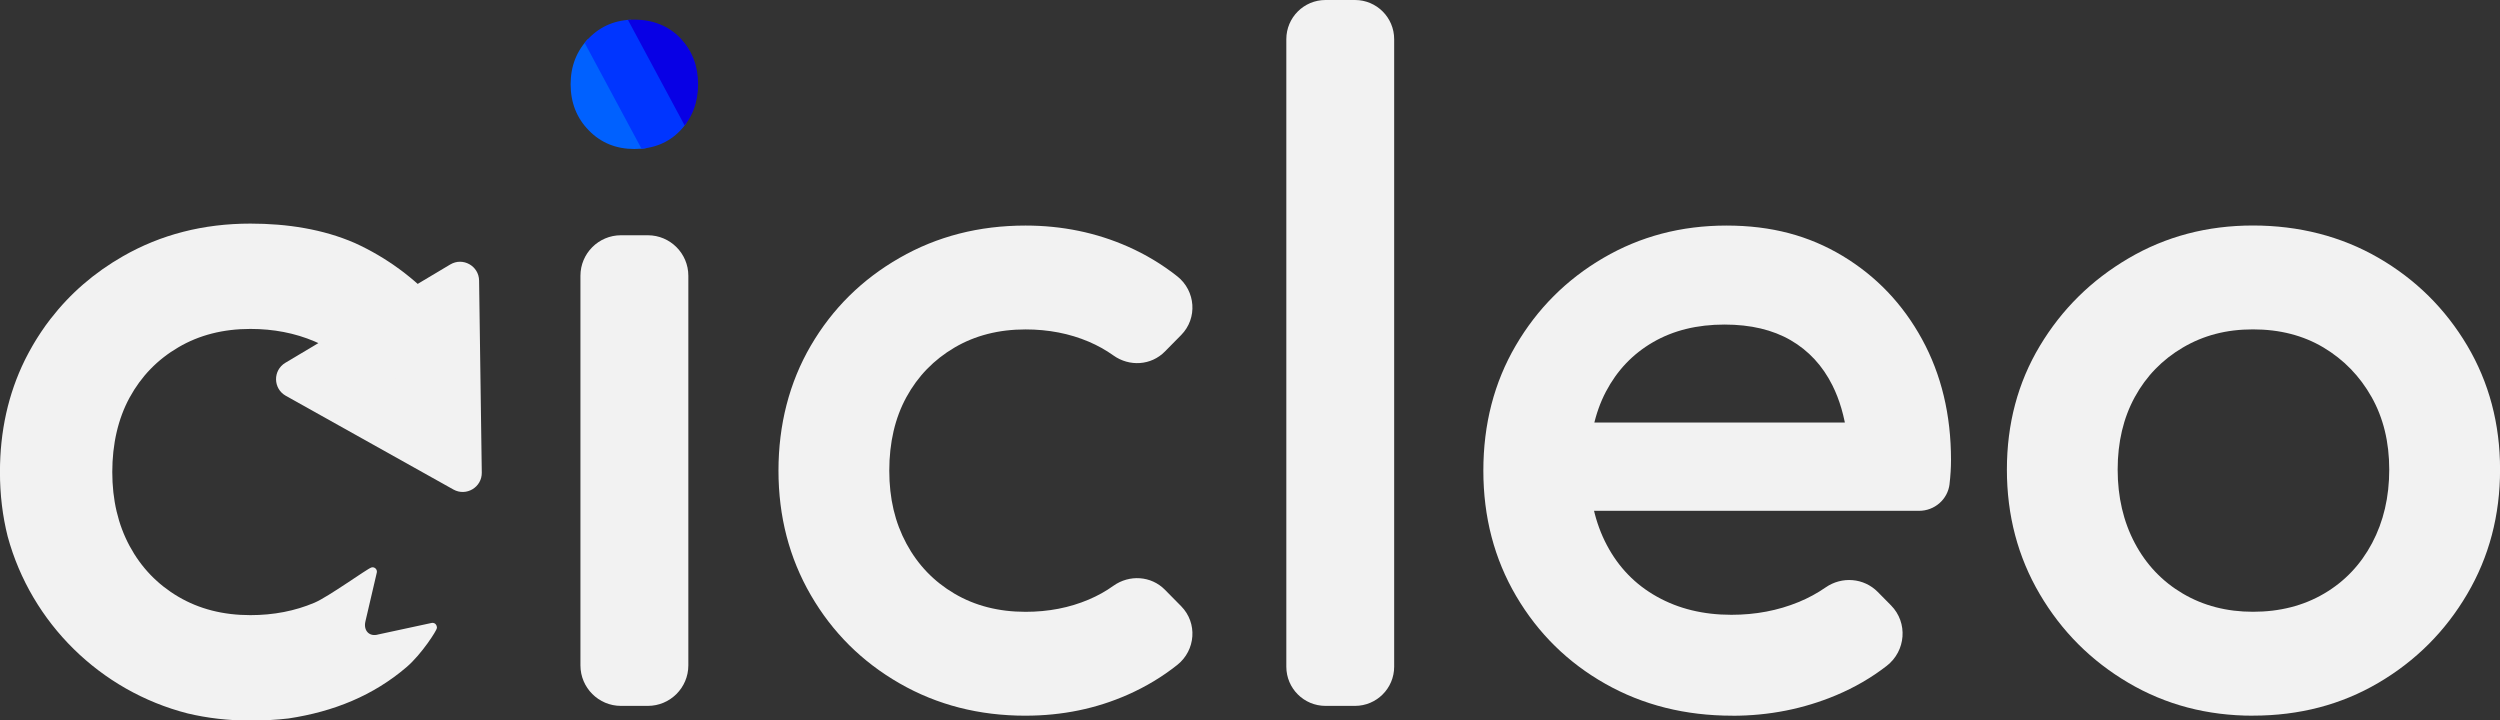 <?xml version="1.0" encoding="UTF-8"?>
<svg id="Calque_2" data-name="Calque 2" xmlns="http://www.w3.org/2000/svg" xmlns:xlink="http://www.w3.org/1999/xlink" viewBox="0 0 446 128.52">
  <rect x="0" y="0" width="446" height="128.52" fill="#333333" stroke="none"/>
  <defs>
    <style>
      .cls-1 {
        fill: #0061ff;
      }

      .cls-2 {
        fill: #0800e5;
      }

      .cls-3 {
        fill: #0035ff;
      }

      .cls-4 {
        clip-path: url(#clippath);
      }

      .cls-5 {
        fill: none;
      }

      .cls-6 {
        fill: #f2f2f2;
      }
    </style>
    <clipPath id="clippath">
      <path class="cls-5" d="m113.17,26.58c-3.27,0-5.98-1.11-8.13-3.32-2.16-2.21-3.24-4.96-3.24-8.22s1.08-6,3.24-8.22c2.16-2.21,4.87-3.32,8.13-3.32s6.12,1.11,8.22,3.32c2.1,2.22,3.15,4.96,3.15,8.22s-1.05,6.01-3.15,8.22c-2.1,2.21-4.84,3.32-8.22,3.32Z"/>
    </clipPath>
  </defs>
  <g id="Calque_48" data-name="Calque 48">
    <g class="cls-4">
      <g>
        <rect class="cls-1" x="101.6" y="2.26" width="9.23" height="33.54" transform="translate(3.64 52.53) rotate(-28.24)"/>
        <polygon class="cls-3" points="109.67 -1.87 101.54 2.5 106.54 11.81 117.41 32.05 125.55 27.68 109.67 -1.87"/>
        <rect class="cls-2" x="116.63" y="-5.81" width="9.23" height="33.54" transform="translate(9.25 58.68) rotate(-28.24)"/>
      </g>
    </g>
    <g>
      <path class="cls-6" d="m103.55,118.7V49.2c0-3.99,3.24-7.23,7.23-7.23h4.79c3.99,0,7.23,3.24,7.23,7.23v69.5c0,3.99-3.24,7.23-7.23,7.23h-4.79c-3.99,0-7.23-3.24-7.23-7.23Z"/>
      <path class="cls-6" d="m182.95,127.68c-8.28,0-15.77-1.92-22.47-5.77-6.71-3.85-11.98-9.1-15.83-15.74-3.85-6.64-5.77-14.05-5.77-22.21s1.92-15.71,5.77-22.3c3.85-6.59,9.12-11.81,15.83-15.65,6.7-3.85,14.19-5.77,22.47-5.77,6.53,0,12.62,1.26,18.28,3.76,3.2,1.42,6.13,3.19,8.8,5.3,3.29,2.61,3.64,7.48.69,10.47l-2.91,2.95c-2.45,2.49-6.32,2.73-9.17.7-1.36-.97-2.83-1.79-4.4-2.46-3.44-1.46-7.2-2.19-11.28-2.19-4.78,0-9.01,1.08-12.68,3.24-3.67,2.16-6.53,5.1-8.57,8.83-2.04,3.73-3.06,8.11-3.06,13.12s1.02,9.24,3.06,13.03c2.04,3.79,4.9,6.76,8.57,8.92,3.67,2.16,7.9,3.24,12.68,3.24,4.08,0,7.84-.73,11.28-2.19,1.57-.67,3.04-1.48,4.4-2.46,2.85-2.02,6.71-1.78,9.17.7l2.91,2.95c2.95,2.99,2.6,7.85-.69,10.47-2.66,2.11-5.59,3.88-8.8,5.3-5.66,2.51-11.75,3.76-18.28,3.76Z"/>
      <path class="cls-6" d="m229.48,118.94V6.99c0-3.86,3.13-6.99,6.99-6.99h5.26c3.86,0,6.99,3.13,6.99,6.99v111.95c0,3.86-3.13,6.99-6.99,6.99h-5.26c-3.86,0-6.99-3.13-6.99-6.99Z"/>
      <path class="cls-6" d="m309.06,127.68c-8.39,0-15.95-1.89-22.65-5.68-6.71-3.79-12.01-9.01-15.92-15.65-3.91-6.65-5.86-14.11-5.86-22.39s1.92-15.71,5.77-22.3c3.85-6.59,9.07-11.81,15.65-15.65,6.59-3.85,13.9-5.77,21.95-5.77s14.72,1.81,20.73,5.42c6,3.62,10.73,8.57,14.17,14.87,3.44,6.3,5.16,13.47,5.16,21.52,0,1.4-.09,2.83-.26,4.28,0,.01,0,.03,0,.04-.33,2.73-2.68,4.76-5.43,4.76h-62.19c-1.14,0-2.07-.92-2.07-2.07v-11.61c0-1.14.92-2.07,2.07-2.07h51.39c1.91,0,2.79,2.36,1.36,3.62h0c-1.24,1.09-3.18.35-3.41-1.29-.47-3.43-1.34-6.42-2.62-8.97-1.75-3.5-4.23-6.18-7.43-8.04-3.21-1.86-7.14-2.8-11.81-2.8-4.9,0-9.15,1.05-12.77,3.15-3.62,2.1-6.41,5.04-8.4,8.83-1.98,3.79-2.97,8.31-2.97,13.56s1.05,9.86,3.15,13.82c2.1,3.97,5.07,7.03,8.92,9.18,3.85,2.16,8.28,3.24,13.29,3.24,4.31,0,8.31-.76,11.98-2.27,1.74-.71,3.35-1.59,4.84-2.62,2.9-2.01,6.81-1.7,9.29.81l2.37,2.4c3.05,3.09,2.66,8.13-.77,10.79-2.72,2.11-5.72,3.85-9,5.23-5.83,2.45-12.01,3.67-18.54,3.67Z"/>
      <path class="cls-6" d="m401.93,127.68c-8.16,0-15.57-1.95-22.21-5.86-6.65-3.91-11.92-9.18-15.83-15.83-3.91-6.65-5.86-14.05-5.86-22.21s1.95-15.51,5.86-22.04c3.91-6.53,9.18-11.75,15.83-15.65,6.65-3.91,14.05-5.86,22.21-5.86s15.74,1.92,22.39,5.77c6.65,3.85,11.92,9.07,15.83,15.65,3.9,6.59,5.86,13.96,5.86,22.12s-1.95,15.57-5.86,22.21c-3.91,6.65-9.18,11.92-15.83,15.83-6.65,3.91-14.11,5.86-22.39,5.86Zm0-18.54c4.78,0,9.01-1.08,12.68-3.24,3.67-2.15,6.53-5.16,8.57-9.01,2.04-3.85,3.06-8.22,3.06-13.12s-1.05-9.21-3.15-12.94c-2.1-3.73-4.96-6.67-8.57-8.83-3.62-2.16-7.81-3.24-12.59-3.24s-8.83,1.08-12.51,3.24c-3.67,2.16-6.53,5.1-8.57,8.83-2.04,3.73-3.06,8.05-3.06,12.94s1.02,9.27,3.06,13.12c2.04,3.85,4.9,6.85,8.57,9.01,3.67,2.16,7.84,3.24,12.51,3.24Z"/>
    </g>
    <path class="cls-6" d="m85.95,84.31c.04,2.62-2.78,4.3-5.06,3.02l-14.95-8.36-14.95-8.36c-2.29-1.28-2.33-4.55-.08-5.89l14.71-8.77,14.71-8.77c2.25-1.34,5.11.26,5.14,2.88l.24,17.13.24,17.13Z"/>
    <path class="cls-6" d="m77.95,112.02c0-.63-.46-1.04-1.07-.86l-9.37,2.02c-1.61.49-2.71-.68-2.32-2.32l1.8-7.72.23-.99c.13-.57-.41-1.09-.97-.91-.8.26-7.66,5.23-10.14,6.28-3.49,1.48-7.3,2.22-11.44,2.22-4.85,0-9.13-1.09-12.85-3.28-3.72-2.19-6.62-5.2-8.69-9.04-2.07-3.84-3.1-8.24-3.1-13.21s1.03-9.51,3.1-13.3c2.07-3.78,4.96-6.77,8.69-8.95,3.72-2.19,8.01-3.28,12.85-3.28,4.14,0,7.95.74,11.44,2.22,2.44,1.04,4.64,2.44,6.59,4.2,1.77,1.6,4.09,2.46,6.47,2.46h0c7.3.02,11.44-7.43,8.95-13.33-4.1-4.57-9.14-8.29-14.8-10.87-5.69-2.48-12.1-3.47-18.65-3.47-8.39,0-15.99,1.95-22.78,5.85-5.1,2.92-9.37,6.63-12.84,11.11,0,0-.01.01-.02.02-.26.34-.52.69-.78,1.04-.03.04-.06.08-.09.12-.25.35-.5.71-.74,1.07-.07.1-.13.2-.2.3-.17.25-.34.51-.5.77-.09.14-.18.29-.27.43-.14.22-.27.44-.4.66-.09.16-.19.32-.28.48-.19.33-.38.67-.56,1-.08.15-.16.3-.24.45-.15.27-.29.55-.43.83-.04.08-.08.16-.12.24-2.95,6.01-4.43,12.66-4.43,19.96,0,4.01.46,7.84,1.38,11.49,4.2,15.44,16.51,27.57,32.09,31.56,3.56.85,7.3,1.28,11.21,1.28,2.31,0,4.58-.12,6.81-.38,8.07-1.22,15.13-4.09,21.05-9.16,2.71-2.32,5.41-6.58,5.41-6.96Z"/>
  </g>
</svg>